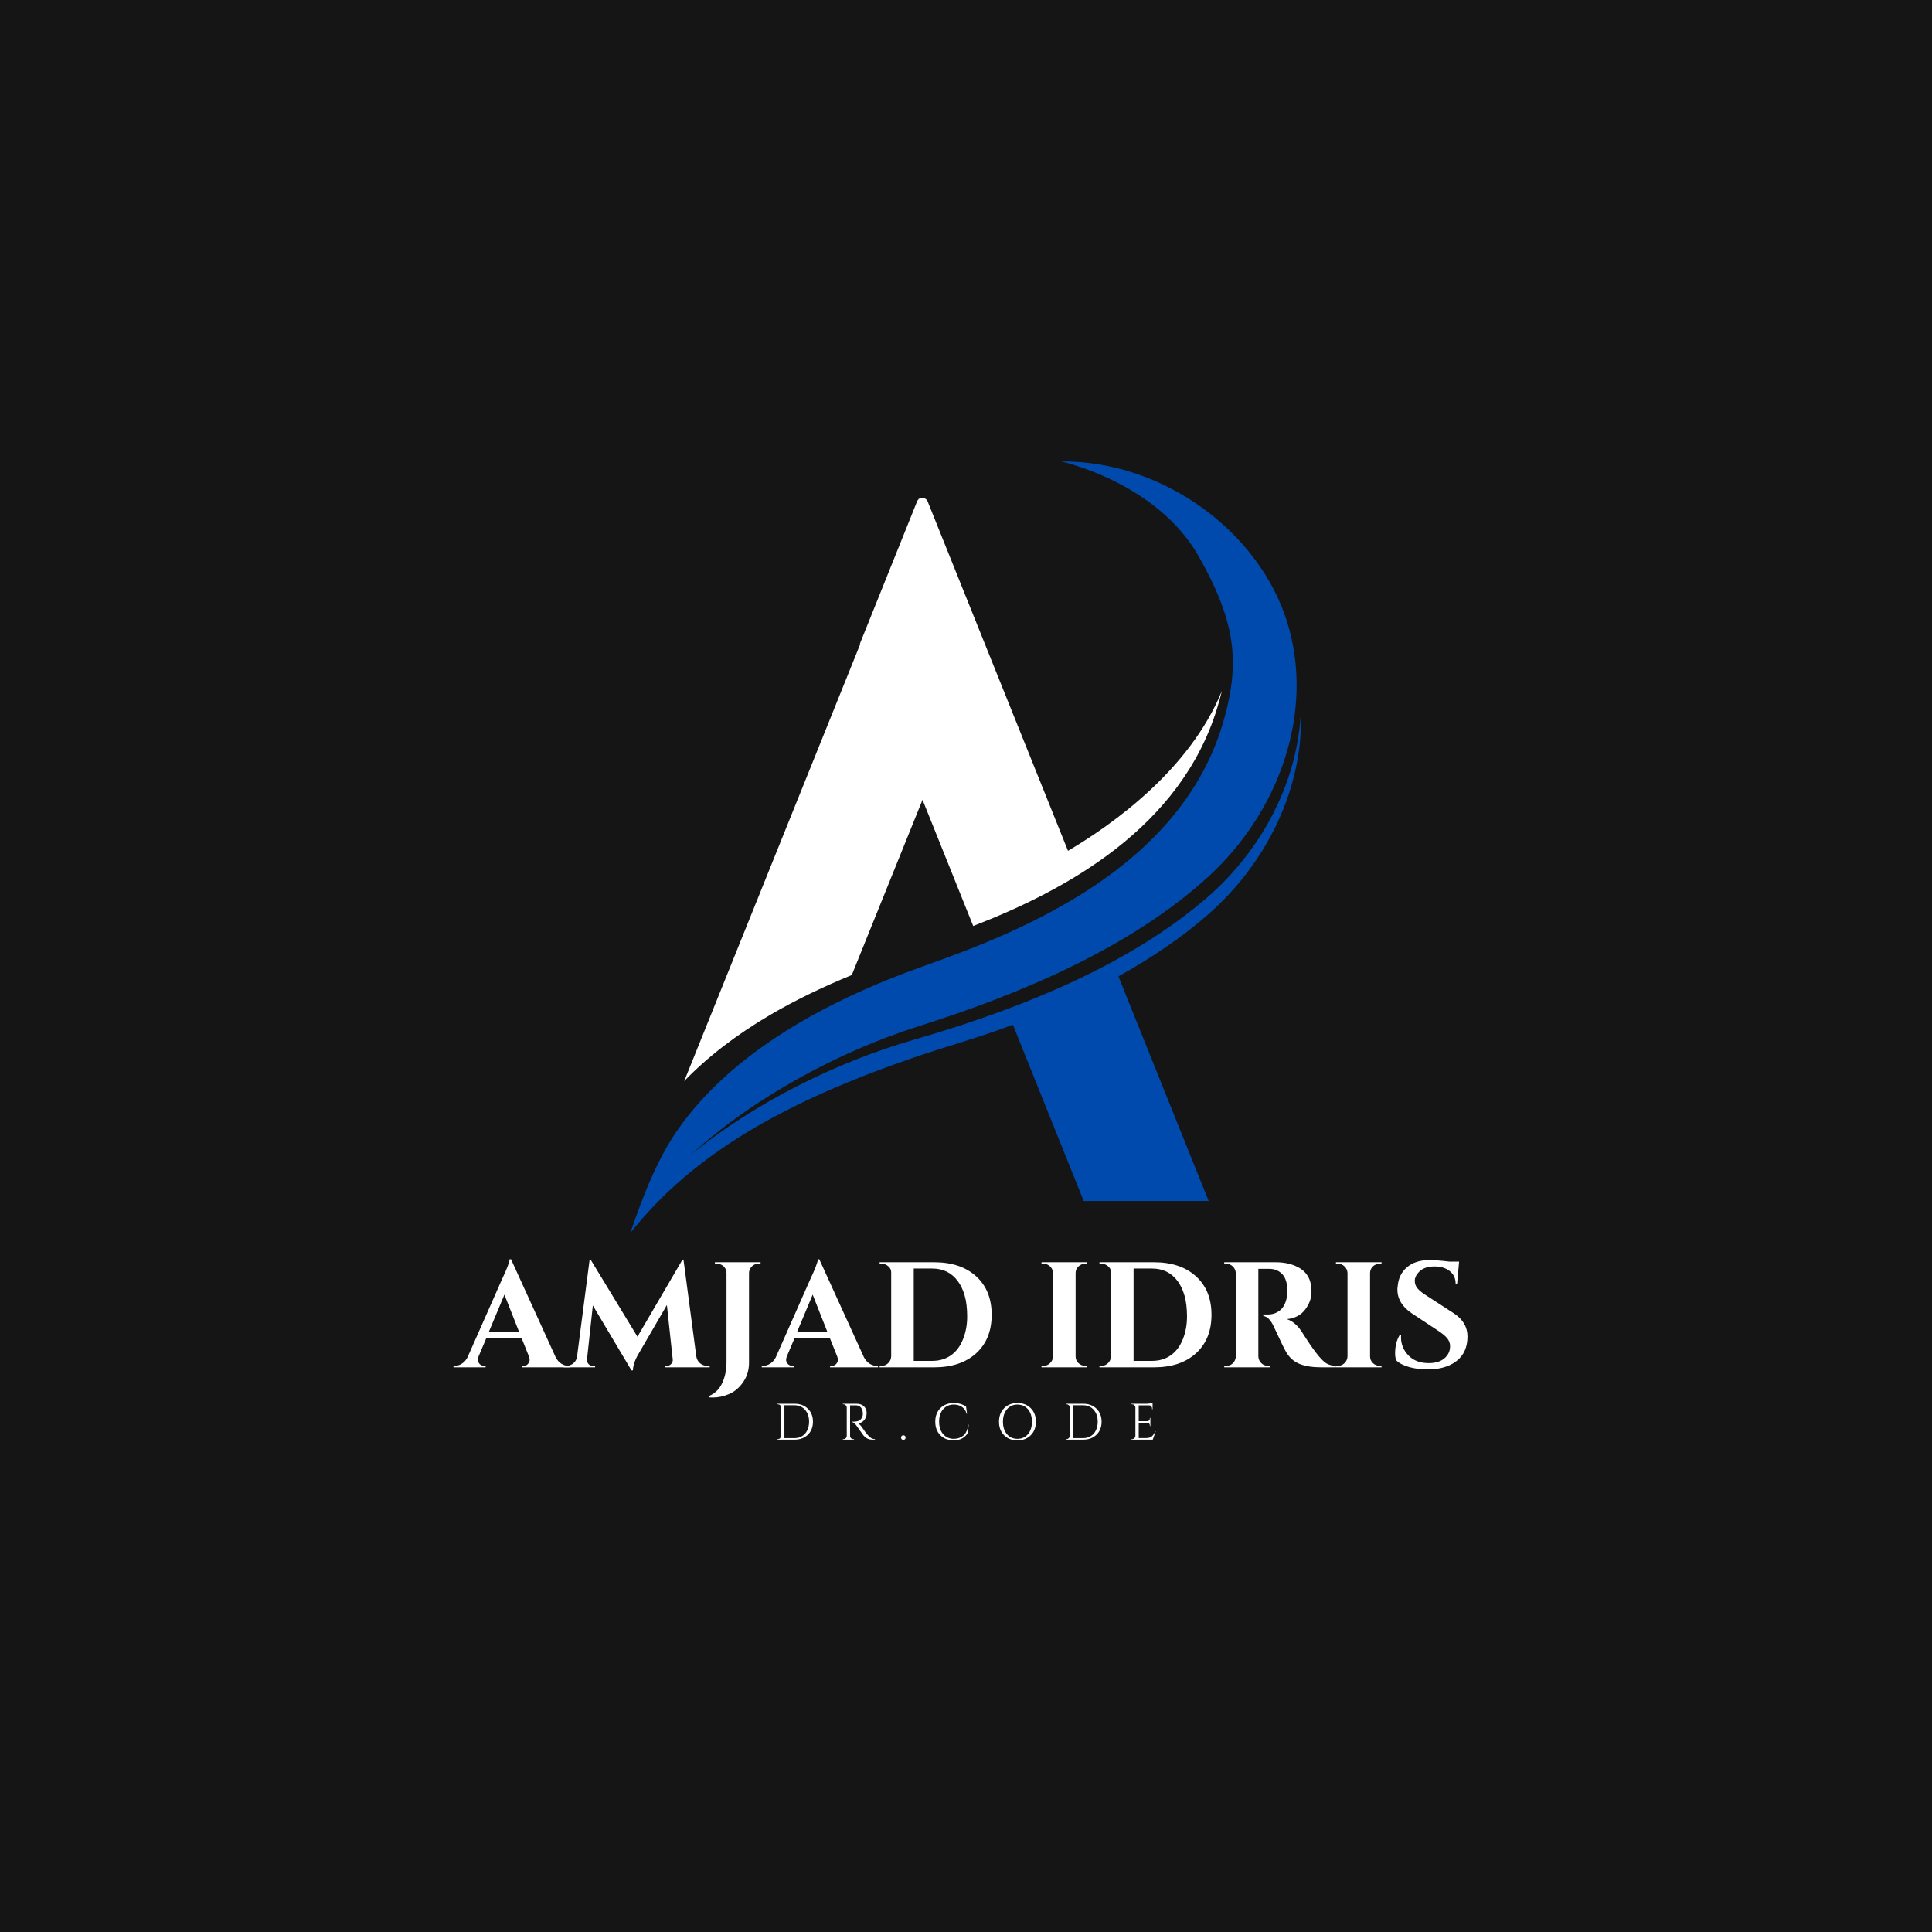 <svg xmlns="http://www.w3.org/2000/svg" xmlns:xlink="http://www.w3.org/1999/xlink" width="1080" zoomAndPan="magnify" viewBox="0 0 810 810" height="1080" preserveAspectRatio="xMidYMid meet" version="1.2"><defs><clipPath id="6f2057feaf"><path d="M 264.262 193.449 L 545.48 193.449 L 545.48 516.945 L 264.262 516.945 Z M 264.262 193.449 "/></clipPath></defs><g id="10a53da53f"><rect x="0" width="810" y="0" height="810" style="fill:#ffffff;fill-opacity:1;stroke:none;"/><rect x="0" width="810" y="0" height="810" style="fill:#151515;fill-opacity:1;stroke:none;"/><path style=" stroke:none;fill-rule:nonzero;fill:#ffffff;fill-opacity:1;" d="M 447.762 356.715 L 412.898 269.93 L 388.887 210.156 C 388.32 208.742 386.5 208.414 385.344 209.164 L 385.336 208.773 L 385.109 209.332 C 384.859 209.547 384.648 209.82 384.516 210.156 L 360.5 269.93 L 360.602 270.176 L 286.859 453.246 C 296.609 443.141 308.68 433.84 322.93 425.477 C 333.059 419.535 344.5 413.953 357.117 408.785 L 386.773 335.324 L 408.027 388.23 C 447.195 373.074 494.879 347.043 510.27 296.992 C 511.039 294.484 511.707 292.055 512.285 289.672 C 498.844 322.699 466.527 345.648 447.762 356.715 "/><g clip-rule="nonzero" clip-path="url(#6f2057feaf)"><path style=" stroke:none;fill-rule:nonzero;fill:#004aad;fill-opacity:1;" d="M 545.402 298.023 C 544.227 327.281 529.367 356.246 505.746 376.605 C 494.031 386.703 480.695 395.504 466.426 403.227 C 461.168 406.066 455.781 408.766 450.301 411.328 C 450.25 411.352 450.199 411.375 450.145 411.402 C 440.988 415.68 431.57 419.57 422.051 423.133 C 409.031 428.004 395.82 432.258 382.828 436.008 C 350.863 445.23 316.426 462.266 289.816 483.965 C 316.207 459.977 351.992 440.742 385.297 430.207 C 428.543 416.527 474.074 397.168 506.363 367.766 C 536.699 340.137 551.34 297.906 539.543 260.453 C 527.75 223.004 487.887 193.176 444.836 193.453 C 444.836 193.453 484.977 202.113 502.602 233.297 C 518.32 261.113 519.703 277.879 513.301 301.164 C 496.031 363.996 427.5 390.789 387.41 404.984 C 347.316 419.18 306.855 440.945 283.949 473.922 C 272.918 489.797 266.062 512.098 264.262 516.945 C 290.891 483.223 330.078 461.648 382.828 443.477 C 396.422 438.793 410.793 434.906 424.656 429.621 L 454.34 503.512 L 506.734 503.512 L 468.902 409.336 C 482.234 401.945 494.711 393.586 505.746 384.07 C 531.379 361.984 546.691 329.758 545.402 298.023 "/></g><g style="fill:#ffffff;fill-opacity:1;"><g transform="translate(191.834, 573.264)"><path style="stroke:none" d="M 46.453 -0.625 L 47.031 -0.625 L 47.031 0 L 26.938 0 L 26.938 -0.625 L 27.516 -0.625 C 28.43 -0.625 29.109 -0.906 29.547 -1.469 C 29.992 -2.039 30.219 -2.578 30.219 -3.078 C 30.219 -3.586 30.113 -4.094 29.906 -4.594 L 26.812 -12.344 L 12.094 -12.344 L 8.812 -4.594 C 8.602 -4.051 8.5 -3.535 8.5 -3.047 C 8.5 -2.566 8.727 -2.039 9.188 -1.469 C 9.656 -0.906 10.348 -0.625 11.266 -0.625 L 11.766 -0.625 L 11.766 0 L -1.703 0 L -1.703 -0.625 L -1.141 -0.625 C -0.172 -0.625 0.789 -0.914 1.75 -1.5 C 2.719 -2.094 3.52 -2.977 4.156 -4.156 L 18.703 -37.078 C 20.672 -41.234 21.719 -43.984 21.844 -45.328 L 22.406 -45.328 L 41.109 -4.281 C 41.734 -3.062 42.531 -2.145 43.5 -1.531 C 44.469 -0.926 45.453 -0.625 46.453 -0.625 Z M 13.156 -14.984 L 25.75 -14.984 L 19.641 -30.469 Z M 13.156 -14.984 "/></g></g><g style="fill:#ffffff;fill-opacity:1;"><g transform="translate(236.908, 573.264)"><path style="stroke:none" d="M 59.609 -0.625 L 60.625 -0.625 L 60.625 0 L 41.734 0 L 41.734 -0.562 L 42.688 -0.562 C 43.395 -0.602 44 -0.895 44.5 -1.438 C 45.008 -1.988 45.223 -2.602 45.141 -3.281 L 42.688 -26.125 L 30.844 -5.734 C 29.289 -3.129 28.492 -0.797 28.453 1.266 L 27.828 1.266 L 11.641 -25.938 L 9.188 -3.281 C 9.102 -2.602 9.312 -1.977 9.812 -1.406 C 10.32 -0.844 10.93 -0.562 11.641 -0.562 L 12.594 -0.562 L 12.594 0 L -0.562 0 L -0.562 -0.625 L 0.438 -0.625 C 1.613 -0.625 2.629 -0.977 3.484 -1.688 C 4.348 -2.406 4.863 -3.375 5.031 -4.594 L 10.266 -44.953 L 10.828 -44.953 L 30.344 -12.844 L 49.109 -44.953 L 49.672 -44.953 L 55.016 -4.594 C 55.223 -3.375 55.758 -2.406 56.625 -1.688 C 57.488 -0.977 58.484 -0.625 59.609 -0.625 Z M 59.609 -0.625 "/></g></g><g style="fill:#ffffff;fill-opacity:1;"><g transform="translate(296.902, 573.264)"><path style="stroke:none" d="M 21.156 -43.438 C 19.645 -43.438 18.488 -42.785 17.688 -41.484 C 17.312 -40.898 17.125 -40.227 17.125 -39.469 L 17.125 -1.891 C 17.125 1.086 16.328 3.75 14.734 6.094 C 13.141 8.445 11.188 10.129 8.875 11.141 C 6.562 12.148 4.254 12.656 1.953 12.656 C 1.41 12.656 0.863 12.633 0.312 12.594 L 0.312 12.031 C 2.832 10.977 4.691 9.16 5.891 6.578 C 7.086 3.992 7.688 1.109 7.688 -2.078 L 7.688 -39.469 C 7.645 -41.02 6.973 -42.176 5.672 -42.938 C 5.035 -43.27 4.363 -43.438 3.656 -43.438 L 2.828 -43.438 L 2.828 -44.062 L 21.969 -44.062 L 21.969 -43.438 Z M 21.156 -43.438 "/></g></g><g style="fill:#ffffff;fill-opacity:1;"><g transform="translate(321.076, 573.264)"><path style="stroke:none" d="M 46.453 -0.625 L 47.031 -0.625 L 47.031 0 L 26.938 0 L 26.938 -0.625 L 27.516 -0.625 C 28.43 -0.625 29.109 -0.906 29.547 -1.469 C 29.992 -2.039 30.219 -2.578 30.219 -3.078 C 30.219 -3.586 30.113 -4.094 29.906 -4.594 L 26.812 -12.344 L 12.094 -12.344 L 8.812 -4.594 C 8.602 -4.051 8.5 -3.535 8.5 -3.047 C 8.5 -2.566 8.727 -2.039 9.188 -1.469 C 9.656 -0.906 10.348 -0.625 11.266 -0.625 L 11.766 -0.625 L 11.766 0 L -1.703 0 L -1.703 -0.625 L -1.141 -0.625 C -0.172 -0.625 0.789 -0.914 1.75 -1.5 C 2.719 -2.094 3.52 -2.977 4.156 -4.156 L 18.703 -37.078 C 20.672 -41.234 21.719 -43.984 21.844 -45.328 L 22.406 -45.328 L 41.109 -4.281 C 41.734 -3.062 42.531 -2.145 43.5 -1.531 C 44.469 -0.926 45.453 -0.625 46.453 -0.625 Z M 13.156 -14.984 L 25.75 -14.984 L 19.641 -30.469 Z M 13.156 -14.984 "/></g></g><g style="fill:#ffffff;fill-opacity:1;"><g transform="translate(366.151, 573.264)"><path style="stroke:none" d="M 25.5 -44.062 C 32.926 -44.062 38.801 -42.086 43.125 -38.141 C 47.445 -34.203 49.609 -28.832 49.609 -22.031 C 49.609 -15.227 47.445 -9.852 43.125 -5.906 C 38.801 -1.969 32.926 0 25.5 0 L 2.641 0 L 2.641 -0.625 L 3.469 -0.625 C 4.551 -0.625 5.477 -1.008 6.25 -1.781 C 7.031 -2.562 7.441 -3.5 7.484 -4.594 L 7.484 -39.844 C 7.484 -40.852 7.07 -41.703 6.25 -42.391 C 5.438 -43.086 4.508 -43.438 3.469 -43.438 L 2.641 -43.438 L 2.641 -44.062 Z M 24.672 -2.703 C 27.691 -2.703 30.305 -3.477 32.516 -5.031 C 34.723 -6.582 36.41 -8.816 37.578 -11.734 C 38.754 -14.648 39.344 -17.828 39.344 -21.266 C 39.344 -24.711 38.992 -27.645 38.297 -30.062 C 37.609 -32.477 36.633 -34.523 35.375 -36.203 C 32.781 -39.68 29.211 -41.422 24.672 -41.422 L 16.938 -41.422 L 16.938 -2.703 Z M 24.672 -2.703 "/></g></g><g style="fill:#ffffff;fill-opacity:1;"><g transform="translate(418.276, 573.264)"><path style="stroke:none" d=""/></g></g><g style="fill:#ffffff;fill-opacity:1;"><g transform="translate(434.014, 573.264)"><path style="stroke:none" d="M 3.469 -0.625 C 4.551 -0.625 5.477 -1.008 6.25 -1.781 C 7.031 -2.562 7.441 -3.5 7.484 -4.594 L 7.484 -39.531 C 7.441 -40.625 7.031 -41.547 6.25 -42.297 C 5.477 -43.055 4.551 -43.438 3.469 -43.438 L 2.641 -43.438 L 2.641 -44.062 L 21.781 -44.062 L 21.719 -43.438 L 20.969 -43.438 C 19.875 -43.438 18.926 -43.055 18.125 -42.297 C 17.332 -41.547 16.938 -40.625 16.938 -39.531 L 16.938 -4.594 C 16.938 -3.5 17.332 -2.562 18.125 -1.781 C 18.926 -1.008 19.875 -0.625 20.969 -0.625 L 21.719 -0.625 L 21.781 0 L 2.641 0 L 2.641 -0.625 Z M 3.469 -0.625 "/></g></g><g style="fill:#ffffff;fill-opacity:1;"><g transform="translate(458.314, 573.264)"><path style="stroke:none" d="M 25.5 -44.062 C 32.926 -44.062 38.801 -42.086 43.125 -38.141 C 47.445 -34.203 49.609 -28.832 49.609 -22.031 C 49.609 -15.227 47.445 -9.852 43.125 -5.906 C 38.801 -1.969 32.926 0 25.5 0 L 2.641 0 L 2.641 -0.625 L 3.469 -0.625 C 4.551 -0.625 5.477 -1.008 6.25 -1.781 C 7.031 -2.562 7.441 -3.5 7.484 -4.594 L 7.484 -39.844 C 7.484 -40.852 7.07 -41.703 6.25 -42.391 C 5.438 -43.086 4.508 -43.438 3.469 -43.438 L 2.641 -43.438 L 2.641 -44.062 Z M 24.672 -2.703 C 27.691 -2.703 30.305 -3.477 32.516 -5.031 C 34.723 -6.582 36.41 -8.816 37.578 -11.734 C 38.754 -14.648 39.344 -17.828 39.344 -21.266 C 39.344 -24.711 38.992 -27.645 38.297 -30.062 C 37.609 -32.477 36.633 -34.523 35.375 -36.203 C 32.781 -39.68 29.211 -41.422 24.672 -41.422 L 16.938 -41.422 L 16.938 -2.703 Z M 24.672 -2.703 "/></g></g><g style="fill:#ffffff;fill-opacity:1;"><g transform="translate(510.439, 573.264)"><path style="stroke:none" d="M 20.016 -41.297 L 17.312 -41.297 C 17.227 -41.297 17.164 -41.297 17.125 -41.297 L 17.125 -4.594 C 17.164 -3.5 17.57 -2.562 18.344 -1.781 C 19.125 -1.008 20.062 -0.625 21.156 -0.625 L 21.969 -0.625 L 21.969 0 L 2.828 0 L 2.828 -0.625 L 3.656 -0.625 C 5.164 -0.625 6.316 -1.273 7.109 -2.578 C 7.453 -3.172 7.645 -3.82 7.688 -4.531 L 7.688 -39.469 C 7.645 -40.562 7.234 -41.492 6.453 -42.266 C 5.672 -43.047 4.738 -43.438 3.656 -43.438 L 2.828 -43.438 L 2.828 -44.062 L 24.422 -44.062 C 28.492 -44.062 31.938 -43.18 34.75 -41.422 C 36.176 -40.535 37.305 -39.305 38.141 -37.734 C 38.984 -36.16 39.406 -34.102 39.406 -31.562 C 39.406 -29.031 38.523 -26.586 36.766 -24.234 C 35.004 -21.891 32.441 -20.547 29.078 -20.203 C 31.516 -19.41 33.656 -17.566 35.5 -14.672 C 40.031 -7.41 43.391 -3.086 45.578 -1.703 C 46.672 -1.023 48.035 -0.664 49.672 -0.625 L 49.672 0 L 43.5 0 C 39.852 0 36.82 -0.477 34.406 -1.438 C 31.988 -2.406 30.086 -4.109 28.703 -6.547 C 27.91 -7.93 26.172 -11.52 23.484 -17.312 C 22.305 -19.875 20.879 -21.281 19.203 -21.531 L 19.203 -22.156 L 21.156 -22.156 C 23.039 -22.156 24.707 -22.723 26.156 -23.859 C 27.602 -24.992 28.578 -26.844 29.078 -29.406 C 29.254 -30.281 29.344 -30.973 29.344 -31.484 C 29.344 -34.922 28.648 -37.406 27.266 -38.938 C 25.879 -40.469 24.094 -41.254 21.906 -41.297 C 21.488 -41.297 20.859 -41.297 20.016 -41.297 Z M 20.016 -41.297 "/></g></g><g style="fill:#ffffff;fill-opacity:1;"><g transform="translate(557.465, 573.264)"><path style="stroke:none" d="M 3.469 -0.625 C 4.551 -0.625 5.477 -1.008 6.25 -1.781 C 7.031 -2.562 7.441 -3.5 7.484 -4.594 L 7.484 -39.531 C 7.441 -40.625 7.031 -41.547 6.25 -42.297 C 5.477 -43.055 4.551 -43.438 3.469 -43.438 L 2.641 -43.438 L 2.641 -44.062 L 21.781 -44.062 L 21.719 -43.438 L 20.969 -43.438 C 19.875 -43.438 18.926 -43.055 18.125 -42.297 C 17.332 -41.547 16.938 -40.625 16.938 -39.531 L 16.938 -4.594 C 16.938 -3.5 17.332 -2.562 18.125 -1.781 C 18.926 -1.008 19.875 -0.625 20.969 -0.625 L 21.719 -0.625 L 21.781 0 L 2.641 0 L 2.641 -0.625 Z M 3.469 -0.625 "/></g></g><g style="fill:#ffffff;fill-opacity:1;"><g transform="translate(581.765, 573.264)"><path style="stroke:none" d="M 3.141 -5.859 C 3.141 -8.879 3.789 -11.457 5.094 -13.594 L 5.672 -13.594 C 5.629 -13.258 5.609 -12.926 5.609 -12.594 C 5.609 -9.695 6.645 -7.164 8.719 -5 C 10.789 -2.844 13.633 -1.766 17.25 -1.766 C 20.062 -1.766 22.254 -2.438 23.828 -3.781 C 25.398 -5.125 26.188 -6.82 26.188 -8.875 C 26.188 -10.094 25.797 -11.18 25.016 -12.141 C 24.242 -13.109 22.957 -14.18 21.156 -15.359 L 10.203 -22.594 C 6.129 -25.32 4.094 -28.68 4.094 -32.672 C 4.094 -33.086 4.133 -33.508 4.219 -33.938 C 4.469 -37.25 5.754 -39.91 8.078 -41.922 C 10.41 -43.941 13.531 -44.953 17.438 -44.953 C 19.75 -44.953 22.602 -44.738 26 -44.312 L 29.969 -44.312 L 29.141 -35.062 L 28.516 -35.062 C 28.516 -37.25 27.707 -39 26.094 -40.312 C 24.477 -41.633 22.328 -42.297 19.641 -42.297 C 16.367 -42.297 14 -41.289 12.531 -39.281 C 11.77 -38.312 11.391 -37.344 11.391 -36.375 C 11.391 -35.414 11.582 -34.602 11.969 -33.938 C 12.551 -32.844 13.828 -31.664 15.797 -30.406 L 27.828 -22.594 C 31.598 -20.125 33.484 -16.895 33.484 -12.906 C 33.484 -8.457 31.961 -5.047 28.922 -2.672 C 25.879 -0.305 21.844 0.875 16.812 0.875 C 13.957 0.875 11.32 0.531 8.906 -0.156 C 6.488 -0.852 4.719 -1.785 3.594 -2.953 C 3.289 -3.754 3.141 -4.723 3.141 -5.859 Z M 3.141 -5.859 "/></g></g><g style="fill:#ffffff;fill-opacity:1;"><g transform="translate(324.523, 603.591)"><path style="stroke:none" d="M 8.578 -15.062 C 10.879 -15.062 12.742 -14.367 14.172 -12.984 C 15.598 -11.598 16.312 -9.781 16.312 -7.531 C 16.312 -5.281 15.598 -3.461 14.172 -2.078 C 12.742 -0.691 10.879 0 8.578 0 L 1.297 0 L 1.297 -0.219 L 1.578 -0.219 C 1.941 -0.219 2.254 -0.348 2.516 -0.609 C 2.785 -0.879 2.93 -1.203 2.953 -1.578 L 2.953 -13.625 C 2.953 -13.969 2.812 -14.254 2.531 -14.484 C 2.25 -14.723 1.93 -14.844 1.578 -14.844 L 1.312 -14.844 L 1.297 -15.062 Z M 4.344 -14.422 L 4.344 -0.641 L 8.578 -0.641 C 9.785 -0.641 10.852 -0.926 11.781 -1.5 C 12.707 -2.07 13.422 -2.879 13.922 -3.922 C 14.43 -4.961 14.688 -6.164 14.688 -7.531 C 14.688 -9.594 14.125 -11.254 13 -12.516 C 11.875 -13.785 10.398 -14.422 8.578 -14.422 Z M 4.344 -14.422 "/></g></g><g style="fill:#ffffff;fill-opacity:1;"><g transform="translate(352.054, 603.591)"><path style="stroke:none" d="M 5.719 -14.391 L 4.344 -14.391 L 4.344 -1.578 C 4.344 -1.203 4.473 -0.879 4.734 -0.609 C 5.004 -0.348 5.332 -0.219 5.719 -0.219 L 5.984 -0.219 L 6 0 L 1.297 0 L 1.297 -0.219 L 1.578 -0.219 C 1.941 -0.219 2.254 -0.344 2.516 -0.594 C 2.785 -0.852 2.93 -1.172 2.953 -1.547 L 2.953 -13.484 C 2.93 -13.859 2.785 -14.176 2.516 -14.438 C 2.254 -14.707 1.941 -14.844 1.578 -14.844 L 1.297 -14.844 L 1.297 -15.062 L 7.094 -15.062 C 8.406 -15.062 9.43 -14.695 10.172 -13.969 C 10.922 -13.25 11.297 -12.312 11.297 -11.156 C 11.297 -10 10.941 -9 10.234 -8.156 C 9.523 -7.32 8.66 -6.906 7.641 -6.906 C 7.848 -6.801 8.098 -6.602 8.391 -6.312 C 8.691 -6.02 8.957 -5.719 9.188 -5.406 C 10.414 -3.633 11.219 -2.547 11.594 -2.141 C 11.969 -1.734 12.234 -1.453 12.391 -1.297 C 12.547 -1.148 12.719 -1.004 12.906 -0.859 C 13.094 -0.711 13.281 -0.598 13.469 -0.516 C 13.883 -0.316 14.328 -0.219 14.797 -0.219 L 14.797 0 L 13.625 0 C 13 0 12.422 -0.109 11.891 -0.328 C 11.367 -0.555 10.973 -0.785 10.703 -1.016 C 10.441 -1.254 10.211 -1.484 10.016 -1.703 C 9.816 -1.93 9.281 -2.676 8.406 -3.938 C 7.531 -5.195 7.02 -5.914 6.875 -6.094 C 6.738 -6.281 6.594 -6.457 6.438 -6.625 C 5.977 -7.113 5.52 -7.359 5.062 -7.359 L 5.062 -7.578 C 5.176 -7.555 5.32 -7.547 5.5 -7.547 C 5.688 -7.547 5.922 -7.555 6.203 -7.578 C 7.973 -7.617 9.086 -8.363 9.547 -9.812 C 9.641 -10.094 9.688 -10.359 9.688 -10.609 C 9.688 -10.867 9.688 -11.035 9.688 -11.109 C 9.656 -12.066 9.398 -12.836 8.922 -13.422 C 8.453 -14.016 7.816 -14.332 7.016 -14.375 C 6.672 -14.383 6.238 -14.391 5.719 -14.391 Z M 5.719 -14.391 "/></g></g><g style="fill:#ffffff;fill-opacity:1;"><g transform="translate(376.79, 603.591)"><path style="stroke:none" d="M 2.625 -0.188 C 2.438 0 2.207 0.094 1.938 0.094 C 1.664 0.094 1.438 0 1.25 -0.188 C 1.062 -0.375 0.969 -0.602 0.969 -0.875 C 0.969 -1.156 1.062 -1.383 1.25 -1.562 C 1.438 -1.75 1.664 -1.844 1.938 -1.844 C 2.207 -1.844 2.438 -1.75 2.625 -1.562 C 2.812 -1.383 2.906 -1.156 2.906 -0.875 C 2.906 -0.602 2.812 -0.375 2.625 -0.188 Z M 2.625 -0.188 "/></g></g><g style="fill:#ffffff;fill-opacity:1;"><g transform="translate(390.817, 603.591)"><path style="stroke:none" d="M 8.969 0.297 C 6.707 0.285 4.863 -0.43 3.438 -1.859 C 2.008 -3.297 1.297 -5.188 1.297 -7.531 C 1.297 -9.883 2.008 -11.773 3.438 -13.203 C 4.863 -14.641 6.75 -15.359 9.094 -15.359 C 11.02 -15.359 12.723 -14.875 14.203 -13.906 L 14.625 -10.859 L 14.438 -10.859 C 14.125 -12.098 13.484 -13.051 12.516 -13.719 C 11.555 -14.383 10.414 -14.719 9.094 -14.719 C 7.219 -14.719 5.719 -14.062 4.594 -12.75 C 3.469 -11.445 2.906 -9.719 2.906 -7.562 C 2.906 -5.414 3.457 -3.688 4.562 -2.375 C 5.676 -1.062 7.145 -0.383 8.969 -0.344 C 10.57 -0.344 11.914 -0.781 13 -1.656 C 14.156 -2.602 14.859 -4.145 15.109 -6.281 L 15.281 -6.281 L 15.016 -2.906 C 13.711 -0.77 11.695 0.297 8.969 0.297 Z M 8.969 0.297 "/></g></g><g style="fill:#ffffff;fill-opacity:1;"><g transform="translate(417.337, 603.591)"><path style="stroke:none" d="M 3.641 -13.188 C 5.066 -14.633 6.926 -15.359 9.219 -15.359 C 11.52 -15.359 13.383 -14.633 14.812 -13.188 C 16.25 -11.75 16.969 -9.859 16.969 -7.516 C 16.969 -5.18 16.25 -3.297 14.812 -1.859 C 13.383 -0.422 11.52 0.297 9.219 0.297 C 6.926 0.297 5.066 -0.422 3.641 -1.859 C 2.211 -3.297 1.5 -5.18 1.5 -7.516 C 1.5 -9.859 2.211 -11.75 3.641 -13.188 Z M 4.828 -2.312 C 5.941 -1 7.41 -0.344 9.234 -0.344 C 11.066 -0.344 12.535 -1 13.641 -2.312 C 14.754 -3.633 15.312 -5.375 15.312 -7.531 C 15.312 -8.945 15.062 -10.203 14.562 -11.297 C 14.062 -12.391 13.348 -13.234 12.422 -13.828 C 11.492 -14.422 10.43 -14.719 9.234 -14.719 C 7.41 -14.719 5.941 -14.055 4.828 -12.734 C 3.711 -11.41 3.156 -9.672 3.156 -7.516 C 3.156 -5.367 3.711 -3.633 4.828 -2.312 Z M 4.828 -2.312 "/></g></g><g style="fill:#ffffff;fill-opacity:1;"><g transform="translate(445.535, 603.591)"><path style="stroke:none" d="M 8.578 -15.062 C 10.879 -15.062 12.742 -14.367 14.172 -12.984 C 15.598 -11.598 16.312 -9.781 16.312 -7.531 C 16.312 -5.281 15.598 -3.461 14.172 -2.078 C 12.742 -0.691 10.879 0 8.578 0 L 1.297 0 L 1.297 -0.219 L 1.578 -0.219 C 1.941 -0.219 2.254 -0.348 2.516 -0.609 C 2.785 -0.879 2.93 -1.203 2.953 -1.578 L 2.953 -13.625 C 2.953 -13.969 2.812 -14.254 2.531 -14.484 C 2.25 -14.723 1.93 -14.844 1.578 -14.844 L 1.312 -14.844 L 1.297 -15.062 Z M 4.344 -14.422 L 4.344 -0.641 L 8.578 -0.641 C 9.785 -0.641 10.852 -0.926 11.781 -1.5 C 12.707 -2.07 13.422 -2.879 13.922 -3.922 C 14.43 -4.961 14.688 -6.164 14.688 -7.531 C 14.688 -9.594 14.125 -11.254 13 -12.516 C 11.875 -13.785 10.398 -14.422 8.578 -14.422 Z M 4.344 -14.422 "/></g></g><g style="fill:#ffffff;fill-opacity:1;"><g transform="translate(473.066, 603.591)"><path style="stroke:none" d="M 1.578 -0.219 C 1.941 -0.219 2.254 -0.348 2.516 -0.609 C 2.785 -0.879 2.93 -1.203 2.953 -1.578 L 2.953 -13.625 C 2.91 -13.969 2.758 -14.254 2.5 -14.484 C 2.238 -14.723 1.93 -14.844 1.578 -14.844 L 1.312 -14.844 L 1.297 -15.062 L 7.594 -15.062 C 8.039 -15.062 8.523 -15.102 9.047 -15.188 C 9.566 -15.27 9.938 -15.359 10.156 -15.453 L 10.156 -12.734 L 9.938 -12.734 L 9.938 -13.125 C 9.938 -13.469 9.816 -13.758 9.578 -14 C 9.348 -14.25 9.066 -14.379 8.734 -14.391 L 4.344 -14.391 L 4.344 -7.75 L 7.984 -7.75 C 8.266 -7.758 8.504 -7.863 8.703 -8.062 C 8.91 -8.27 9.016 -8.523 9.016 -8.828 L 9.016 -9.125 L 9.234 -9.125 L 9.234 -5.719 L 9.016 -5.719 L 9.016 -6.047 C 9.016 -6.328 8.914 -6.566 8.719 -6.766 C 8.531 -6.973 8.289 -7.082 8 -7.094 L 4.344 -7.094 L 4.344 -0.672 L 7.422 -0.672 C 8.484 -0.672 9.289 -0.906 9.844 -1.375 C 10.406 -1.852 10.875 -2.555 11.25 -3.484 L 11.469 -3.484 L 10.219 0 L 1.297 0 L 1.297 -0.219 Z M 1.578 -0.219 "/></g></g></g></svg>